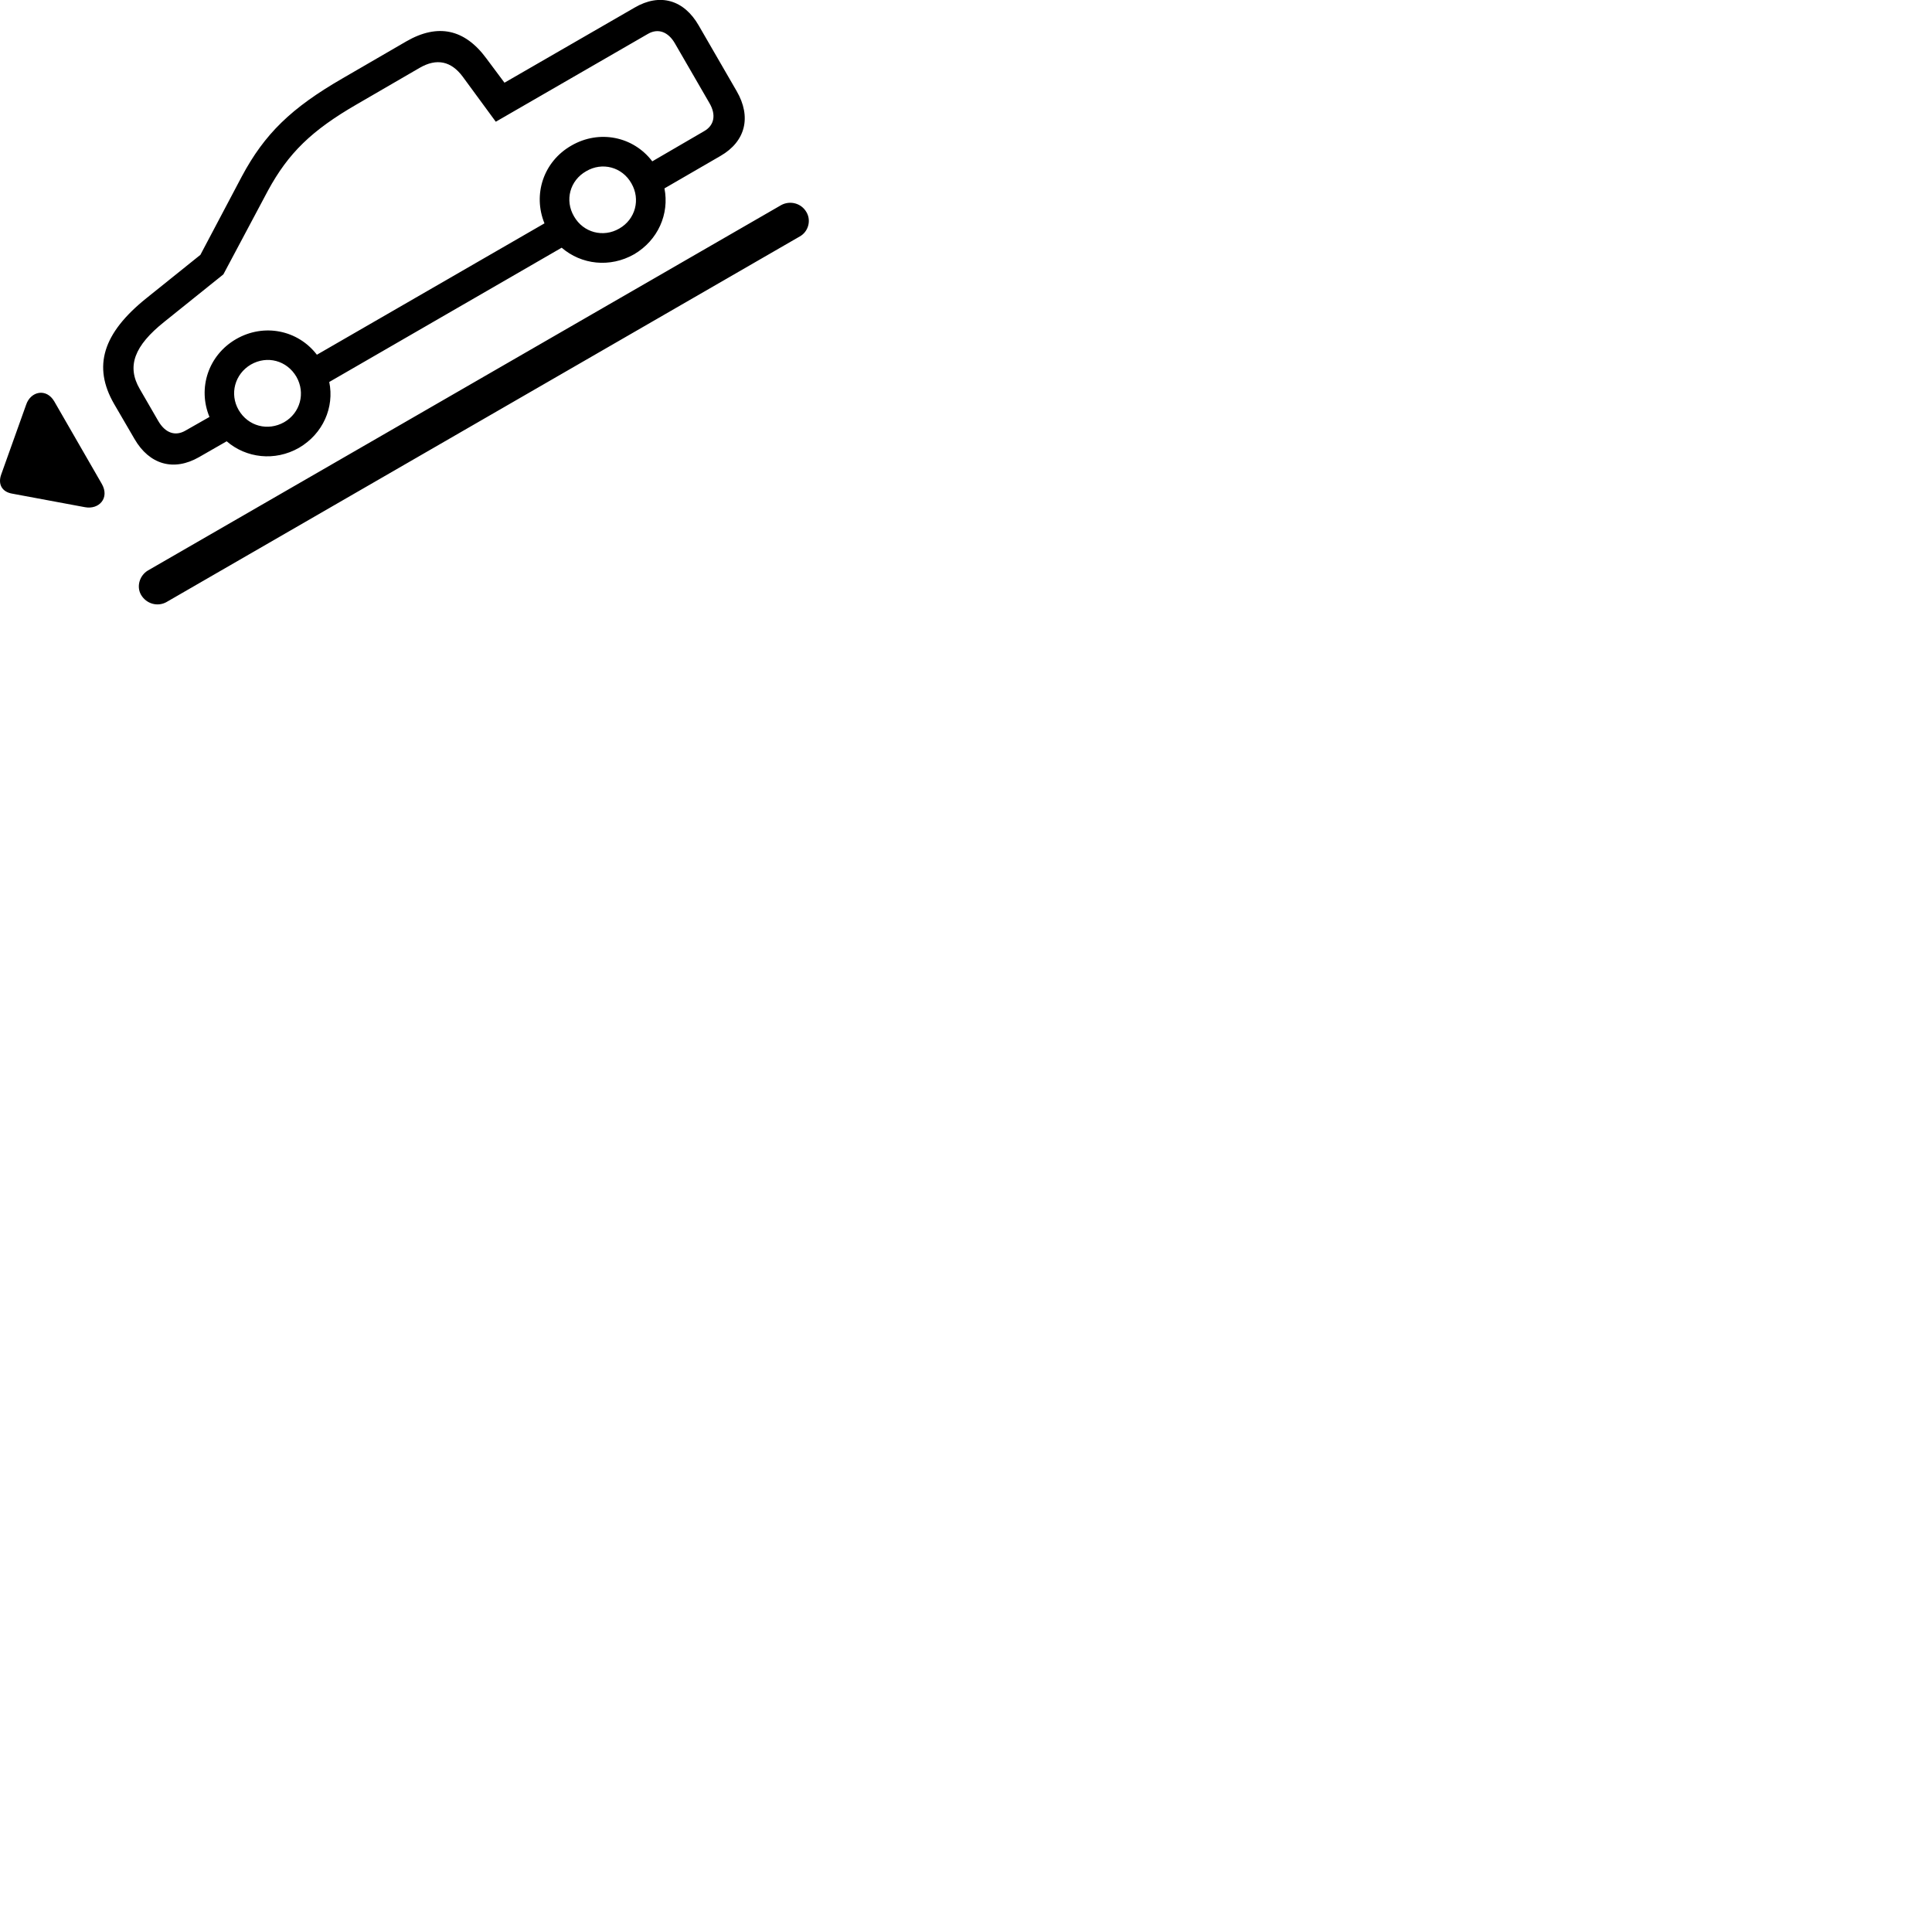 
        <svg xmlns="http://www.w3.org/2000/svg" viewBox="0 0 100 100">
            <path d="M10.302 23.661L11.732 22.841C12.742 23.711 14.222 23.891 15.472 23.181C16.722 22.451 17.312 21.081 17.042 19.771L29.072 12.821C30.092 13.701 31.572 13.871 32.822 13.161C34.062 12.431 34.652 11.071 34.392 9.751L37.292 8.071C38.592 7.321 38.902 6.051 38.132 4.721L36.172 1.331C35.402 -0.019 34.152 -0.369 32.852 0.391L26.112 4.281L25.172 3.021C24.052 1.501 22.662 1.201 21.032 2.141L17.722 4.061C15.072 5.591 13.692 6.931 12.512 9.141L10.372 13.191L7.582 15.431C5.312 17.251 4.792 18.971 5.902 20.901L6.962 22.721C7.732 24.051 8.992 24.411 10.302 23.661ZM8.192 21.791L7.232 20.131C6.552 18.961 6.942 17.901 8.512 16.651L11.562 14.201L13.872 9.861C14.922 7.931 16.122 6.751 18.482 5.391L21.722 3.511C22.602 3.001 23.352 3.161 23.952 3.971L25.662 6.301L33.542 1.751C34.062 1.451 34.592 1.641 34.942 2.261L36.712 5.321C37.082 5.941 36.972 6.491 36.442 6.791L33.762 8.351C32.782 7.061 31.022 6.701 29.582 7.531C28.122 8.361 27.572 10.071 28.182 11.561L16.402 18.361C15.422 17.081 13.662 16.721 12.222 17.551C10.782 18.381 10.222 20.091 10.842 21.581L9.612 22.281C9.072 22.601 8.552 22.411 8.192 21.791ZM32.052 11.831C31.222 12.311 30.192 12.041 29.712 11.201C29.222 10.371 29.492 9.341 30.342 8.861C31.172 8.371 32.202 8.641 32.682 9.491C33.162 10.321 32.892 11.351 32.052 11.831ZM7.302 30.791C7.582 31.261 8.152 31.411 8.602 31.171L41.392 12.241C41.832 12.001 42.002 11.421 41.742 10.981C41.472 10.511 40.892 10.371 40.442 10.611L7.652 29.531C7.222 29.791 7.052 30.361 7.302 30.791ZM14.712 21.851C13.862 22.331 12.842 22.061 12.352 21.221C11.872 20.391 12.152 19.361 12.982 18.871C13.832 18.381 14.852 18.661 15.342 19.501C15.822 20.341 15.542 21.371 14.712 21.851ZM5.272 25.051L2.812 20.781C2.402 20.071 1.582 20.251 1.352 20.951L0.062 24.561C-0.118 25.061 0.102 25.461 0.632 25.551L4.392 26.251C5.132 26.391 5.682 25.771 5.272 25.051Z" />
        </svg>
    